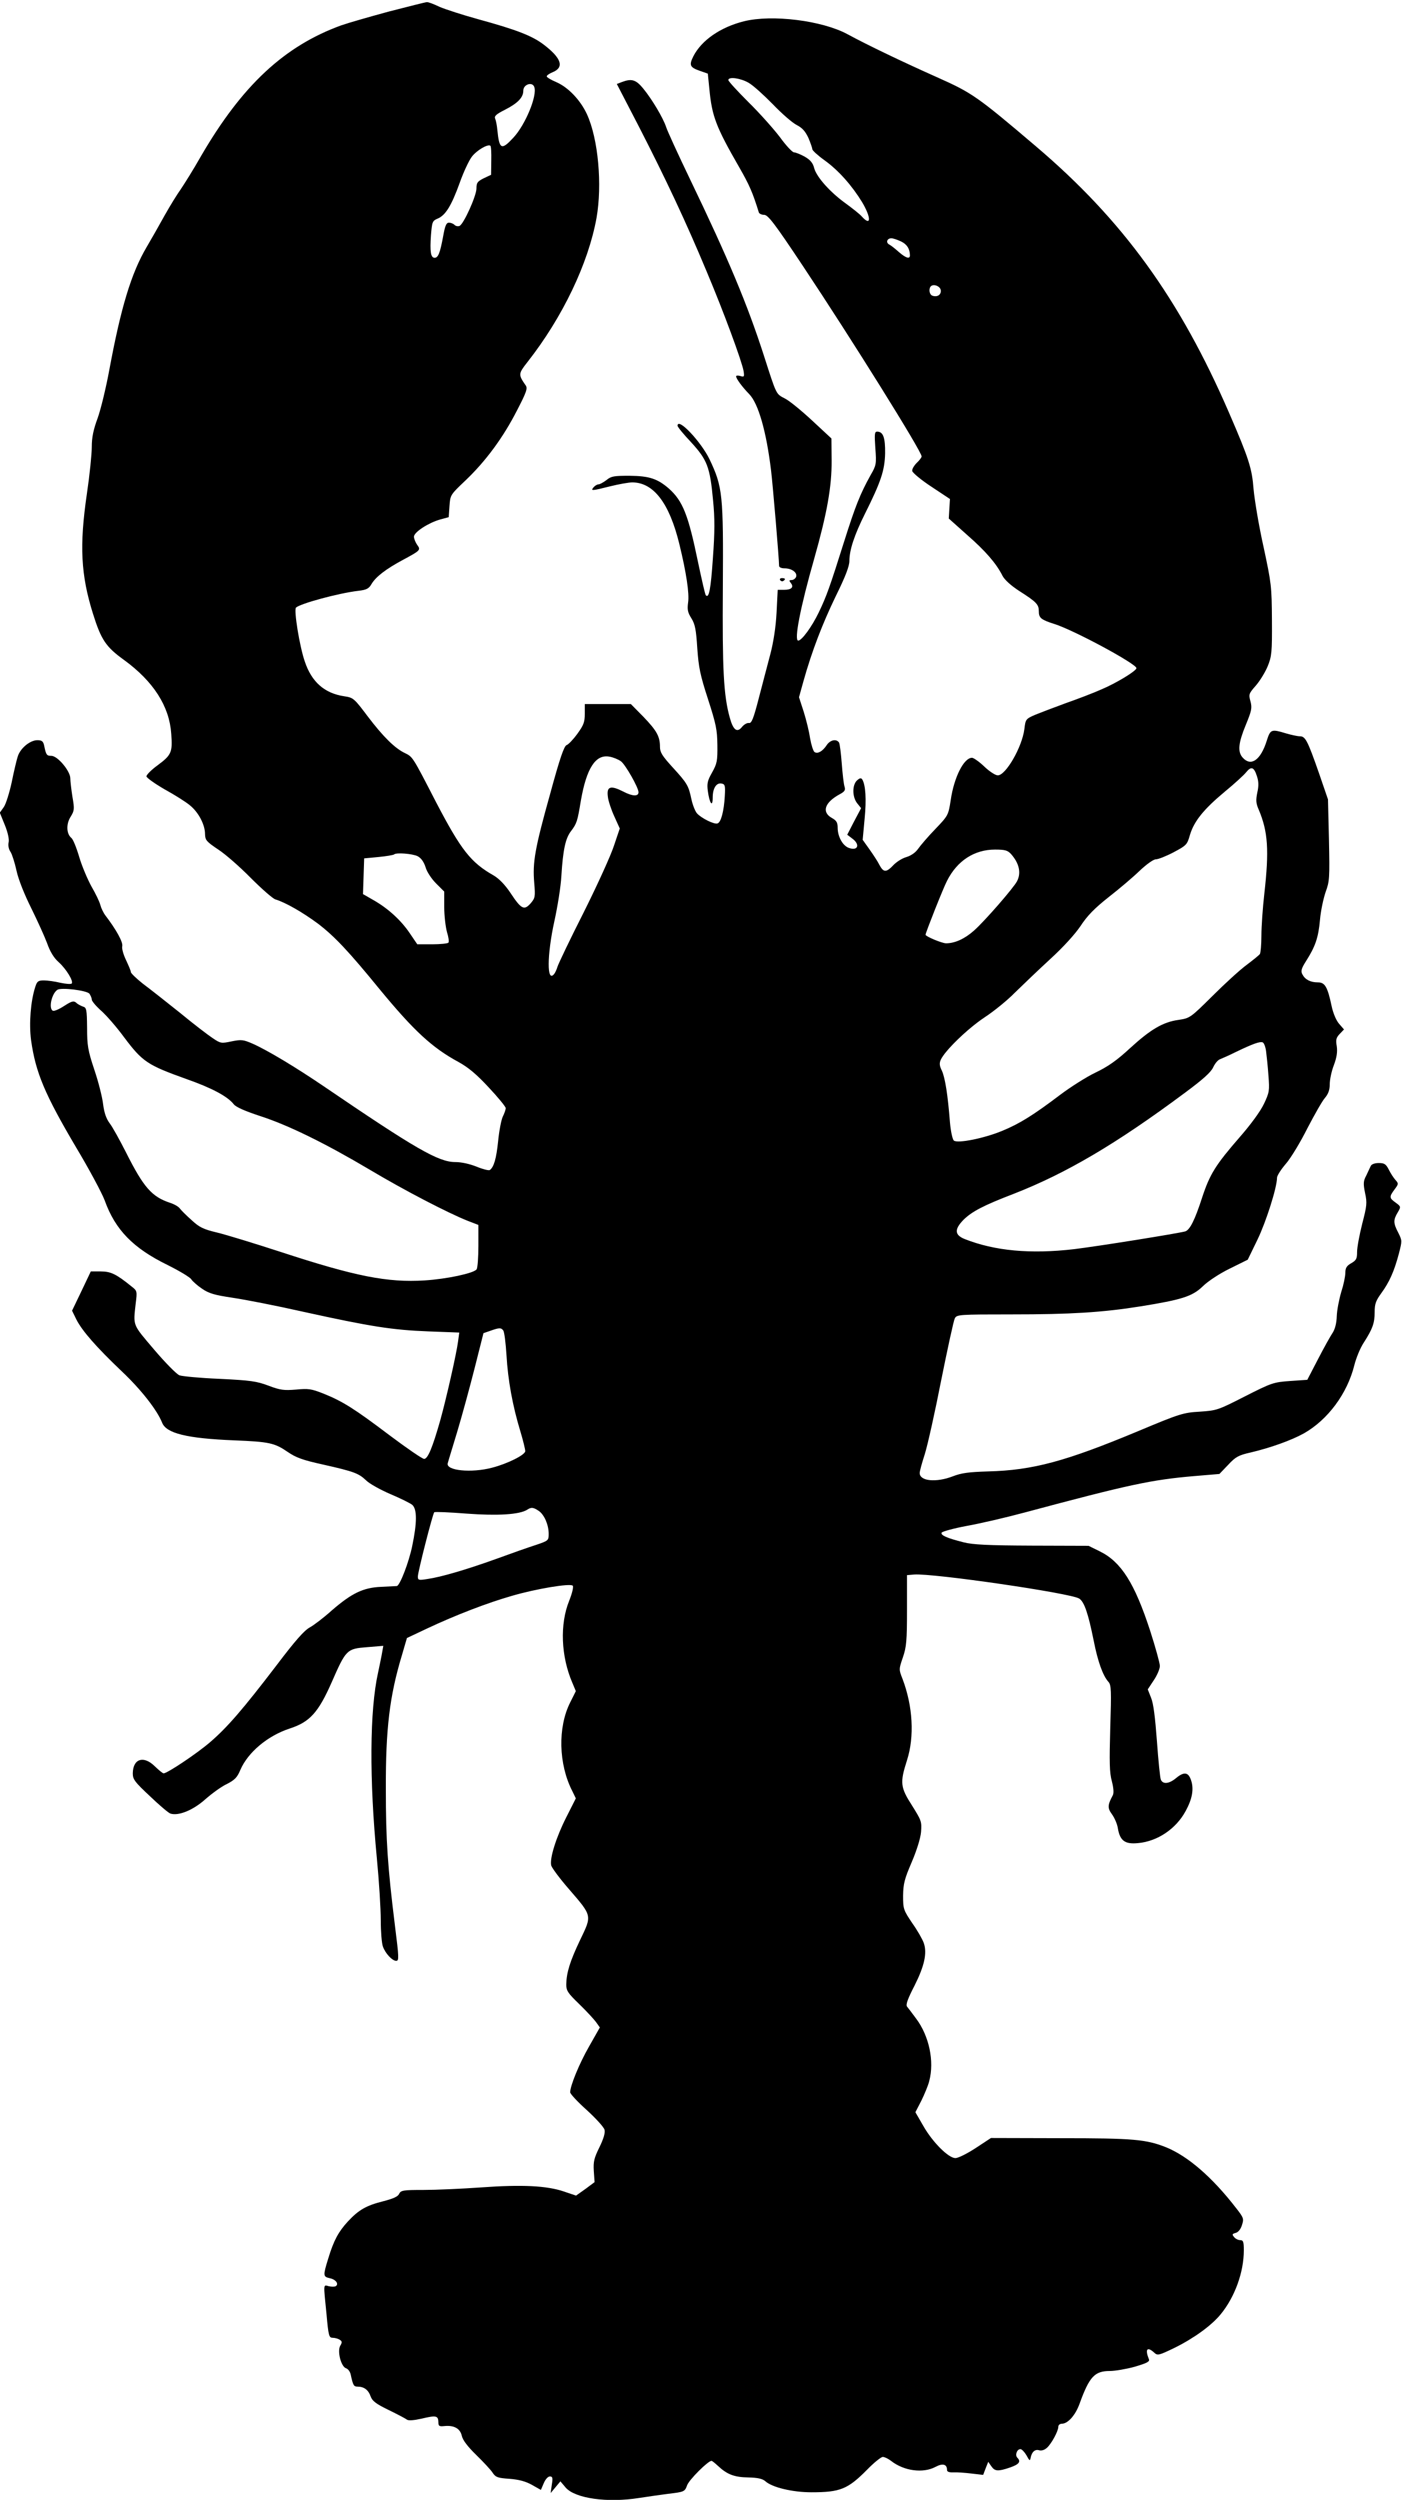 <?xml version="1.0" standalone="no"?>
<!DOCTYPE svg PUBLIC "-//W3C//DTD SVG 20010904//EN"
 "http://www.w3.org/TR/2001/REC-SVG-20010904/DTD/svg10.dtd">
<svg version="1.0" xmlns="http://www.w3.org/2000/svg"
 width="718pt" height="1280pt" viewBox="0 0 718 1280"
 preserveAspectRatio="xMidYMid meet">
<g transform="translate(0,1280) scale(0.1,-0.1)"
fill="#000000" stroke="none">
<path d="M1992 12741 c-100 -27 -211 -59 -245 -71 -291 -106 -507 -307 -718
-670 -39 -69 -87 -145 -104 -170 -18 -25 -55 -85 -83 -135 -27 -49 -68 -121
-91 -160 -79 -134 -132 -310 -191 -628 -17 -92 -44 -204 -60 -248 -22 -60 -30
-98 -30 -148 0 -37 -11 -144 -25 -239 -39 -266 -31 -416 31 -614 42 -134 66
-170 159 -237 151 -110 233 -238 242 -379 7 -95 1 -108 -72 -162 -30 -22 -55
-47 -55 -55 0 -7 42 -37 92 -66 51 -28 110 -65 130 -82 44 -35 78 -99 78 -148
1 -31 7 -38 68 -79 37 -24 112 -90 167 -146 56 -56 112 -105 125 -109 53 -16
141 -67 218 -124 84 -64 157 -141 316 -336 174 -211 268 -299 403 -372 51 -28
93 -63 156 -131 48 -51 87 -99 87 -106 0 -7 -7 -27 -15 -43 -8 -17 -19 -74
-24 -126 -9 -89 -22 -134 -43 -148 -5 -3 -35 4 -66 17 -35 14 -78 24 -110 24
-87 0 -204 68 -677 390 -140 95 -286 183 -361 216 -48 21 -58 22 -108 12 -52
-11 -56 -11 -96 16 -23 15 -99 73 -168 130 -70 56 -155 123 -190 149 -34 27
-62 54 -62 60 0 7 -12 34 -25 62 -13 27 -22 59 -19 70 5 20 -30 84 -85 156
-11 14 -23 39 -27 55 -4 16 -24 58 -45 94 -20 36 -49 104 -63 151 -14 48 -32
92 -40 98 -26 21 -28 71 -5 108 20 32 21 40 10 103 -6 38 -11 81 -11 95 0 37
-65 115 -97 115 -24 0 -27 4 -37 53 -5 22 -12 27 -35 27 -37 0 -87 -41 -100
-83 -6 -18 -20 -77 -31 -132 -12 -55 -30 -113 -41 -128 l-20 -28 26 -64 c16
-40 23 -74 19 -89 -3 -14 0 -34 10 -48 8 -12 22 -57 31 -98 10 -45 40 -120 75
-190 31 -63 68 -144 81 -179 15 -43 35 -76 59 -97 40 -36 78 -99 67 -110 -4
-4 -30 -2 -58 4 -28 7 -66 12 -84 12 -29 0 -35 -4 -44 -32 -24 -72 -33 -189
-22 -273 23 -166 70 -278 232 -552 66 -110 131 -232 145 -269 54 -151 146
-245 322 -331 62 -31 117 -64 122 -74 6 -9 30 -31 54 -47 36 -25 65 -33 158
-47 62 -9 226 -41 363 -72 341 -75 454 -93 639 -100 l158 -6 -6 -44 c-8 -64
-62 -300 -91 -404 -40 -141 -64 -199 -83 -199 -9 0 -89 55 -177 121 -180 136
-240 174 -340 214 -61 24 -76 26 -139 20 -62 -5 -80 -3 -141 20 -61 23 -91 27
-250 35 -99 4 -192 13 -206 18 -15 6 -73 65 -130 132 -112 132 -107 119 -94
237 8 61 7 64 -20 85 -79 64 -107 78 -159 78 l-51 0 -48 -101 -48 -100 22 -45
c30 -59 102 -141 231 -264 101 -95 183 -201 208 -264 21 -55 126 -81 370 -91
177 -7 206 -13 273 -59 42 -29 77 -42 182 -65 160 -36 182 -45 220 -81 17 -17
73 -48 124 -70 52 -22 103 -47 113 -56 24 -22 24 -91 -1 -210 -17 -83 -63
-203 -79 -205 -4 0 -40 -2 -80 -4 -92 -4 -150 -32 -252 -120 -41 -37 -92 -76
-114 -88 -29 -16 -77 -71 -170 -194 -172 -225 -252 -318 -342 -395 -69 -59
-218 -158 -236 -158 -5 0 -24 16 -44 35 -58 58 -113 41 -114 -35 0 -31 10 -44
88 -117 48 -46 95 -86 105 -89 41 -13 115 17 177 72 34 30 83 66 111 79 41 21
54 34 70 73 39 90 140 175 254 212 101 33 145 81 213 235 74 169 78 173 181
181 l84 7 -6 -34 c-3 -19 -13 -65 -21 -104 -43 -193 -45 -545 -6 -950 11 -115
20 -258 20 -317 0 -59 5 -119 11 -135 13 -36 48 -73 68 -73 15 0 14 18 -6 177
-38 306 -47 440 -47 703 -1 308 19 475 82 684 l26 89 106 50 c145 68 306 130
432 166 123 36 298 65 311 52 5 -5 -2 -37 -18 -77 -49 -121 -42 -285 16 -420
l18 -43 -29 -58 c-64 -127 -60 -316 11 -454 l18 -37 -48 -95 c-53 -104 -87
-213 -78 -249 4 -13 44 -67 91 -121 120 -139 118 -133 57 -260 -52 -109 -70
-167 -71 -228 0 -32 8 -44 66 -100 36 -35 75 -77 86 -92 l20 -28 -55 -97 c-51
-89 -97 -202 -97 -235 0 -8 38 -49 85 -91 47 -43 88 -88 91 -101 4 -16 -5 -46
-26 -89 -27 -55 -32 -73 -29 -122 l4 -57 -47 -35 -48 -34 -62 21 c-88 30 -215
36 -424 21 -99 -7 -231 -13 -295 -13 -105 0 -116 -2 -125 -20 -6 -14 -31 -25
-82 -38 -87 -22 -125 -44 -180 -103 -49 -53 -73 -98 -101 -190 -27 -88 -27
-93 8 -101 31 -6 48 -30 30 -41 -6 -3 -21 -3 -35 0 -29 8 -28 17 -12 -141 10
-114 13 -123 32 -123 12 0 28 -5 36 -10 12 -8 13 -13 3 -30 -17 -27 3 -107 29
-116 10 -3 21 -17 24 -32 12 -56 16 -62 35 -62 33 0 56 -17 67 -50 9 -24 27
-38 93 -70 45 -22 87 -44 93 -49 7 -6 35 -4 75 5 75 18 85 15 86 -17 0 -21 4
-24 31 -21 50 5 81 -13 89 -50 5 -22 29 -54 74 -98 37 -36 75 -77 84 -91 15
-23 26 -27 86 -31 49 -4 83 -13 115 -31 l46 -26 15 35 c8 19 21 34 31 34 14 0
16 -7 10 -42 l-6 -43 25 30 25 30 27 -32 c49 -56 215 -79 377 -53 33 5 100 15
147 21 84 10 86 11 98 44 10 28 107 125 125 125 3 0 18 -12 33 -26 47 -44 84
-58 155 -59 49 -1 73 -7 87 -19 35 -32 139 -57 237 -57 147 0 186 16 284 115
35 36 72 66 81 66 9 0 28 -9 42 -20 66 -52 164 -65 228 -31 37 20 59 14 59
-16 0 -9 11 -13 33 -12 17 1 59 -2 92 -6 l60 -7 13 34 13 33 16 -23 c18 -26
34 -27 96 -6 46 16 57 30 37 50 -13 13 -2 44 16 44 7 0 21 -15 31 -32 15 -28
18 -30 21 -13 6 31 23 46 44 39 12 -3 27 1 40 13 23 21 58 85 58 108 0 8 8 15
18 15 31 0 70 44 91 103 50 138 77 167 155 167 27 0 85 10 128 22 61 18 77 26
72 38 -21 52 -9 67 27 34 17 -16 24 -14 101 23 100 49 192 115 240 174 72 88
118 215 118 327 0 44 -3 52 -19 52 -10 0 -24 7 -31 16 -11 13 -10 16 8 21 13
3 26 19 32 39 11 33 10 38 -31 90 -120 155 -244 263 -356 309 -103 41 -167 47
-543 47 l-355 1 -79 -52 c-43 -28 -89 -51 -103 -51 -35 0 -116 80 -164 164
l-41 71 31 60 c16 33 35 78 40 100 27 101 -1 231 -67 319 -20 27 -41 55 -47
62 -7 10 4 40 38 106 51 101 66 168 48 219 -6 18 -32 64 -59 102 -45 67 -47
72 -47 141 1 61 7 85 44 171 26 61 45 122 48 155 4 53 2 58 -46 135 -60 93
-63 117 -26 232 39 122 30 277 -23 417 -19 48 -19 49 2 110 18 53 21 85 21
241 l0 180 36 3 c94 8 802 -95 846 -123 26 -17 46 -76 74 -215 21 -107 47
-180 76 -212 14 -16 15 -43 9 -235 -5 -175 -4 -229 8 -273 9 -35 11 -61 5 -72
-27 -51 -28 -65 -4 -98 13 -18 27 -50 30 -72 11 -63 36 -82 104 -75 99 9 194
73 243 164 34 62 43 113 28 157 -14 43 -36 46 -78 11 -35 -29 -67 -32 -77 -7
-4 9 -13 98 -20 197 -9 121 -18 194 -30 222 l-17 43 31 47 c17 25 31 58 31 73
0 14 -22 94 -49 178 -80 246 -149 355 -259 409 l-57 28 -290 1 c-226 1 -303 5
-350 17 -87 22 -117 36 -113 49 2 6 60 22 129 35 68 12 201 43 294 68 538 144
650 168 870 187 l130 11 45 47 c39 42 54 49 115 63 102 24 208 62 273 98 123
70 222 204 258 349 9 36 30 88 48 115 46 72 56 100 56 157 0 42 6 58 35 98 40
55 65 110 89 201 17 66 17 67 -3 107 -26 50 -26 65 -3 104 17 29 17 30 -10 50
-34 24 -34 30 -6 68 21 28 21 30 4 49 -10 11 -25 35 -34 53 -14 28 -23 33 -51
33 -20 0 -37 -6 -41 -15 -4 -8 -14 -30 -23 -49 -15 -28 -16 -41 -6 -90 11 -50
9 -66 -15 -158 -14 -56 -26 -120 -26 -143 0 -35 -4 -43 -30 -58 -23 -13 -30
-24 -30 -48 0 -18 -9 -62 -21 -99 -11 -37 -22 -93 -23 -124 -1 -36 -9 -66 -21
-85 -11 -16 -45 -77 -75 -135 l-55 -106 -88 -6 c-84 -6 -94 -9 -230 -78 -139
-71 -145 -73 -232 -79 -85 -5 -102 -10 -312 -98 -376 -157 -543 -202 -773
-208 -98 -3 -137 -8 -180 -25 -86 -33 -170 -25 -170 17 0 9 12 53 26 96 14 44
52 214 84 378 33 164 64 307 70 318 10 19 22 20 290 20 303 0 466 10 660 41
212 34 266 51 319 102 26 26 85 65 138 91 l93 46 50 103 c44 91 100 267 100
317 0 10 20 42 46 72 25 29 74 110 109 180 36 69 76 140 90 156 18 21 25 42
25 71 0 22 9 66 21 97 15 40 19 67 15 97 -6 33 -3 44 15 63 l22 23 -26 30
c-15 18 -30 55 -37 88 -21 99 -34 123 -70 123 -39 0 -66 14 -80 41 -9 16 -6
29 18 67 48 75 64 121 72 212 4 47 18 111 29 143 20 54 21 72 17 266 l-5 208
-46 134 c-59 169 -70 189 -98 189 -12 0 -44 7 -71 15 -76 23 -80 21 -99 -39
-31 -98 -80 -132 -122 -86 -28 30 -23 76 15 168 30 73 33 87 24 121 -10 36 -8
40 27 80 21 24 48 68 61 99 21 52 23 71 22 237 -1 173 -3 188 -43 375 -24 107
-46 240 -51 295 -8 106 -24 157 -125 390 -254 587 -546 989 -990 1366 -302
257 -328 274 -505 353 -177 79 -355 164 -460 221 -130 70 -386 102 -530 66
-120 -30 -217 -97 -259 -179 -23 -46 -18 -57 34 -75 l40 -14 8 -79 c13 -139
34 -194 152 -399 54 -94 70 -132 101 -232 2 -7 14 -13 27 -13 20 0 52 -41 199
-262 249 -374 608 -949 608 -975 0 -5 -11 -20 -25 -33 -14 -14 -25 -32 -23
-42 2 -9 46 -46 98 -80 l95 -63 -3 -50 -3 -50 94 -84 c95 -83 150 -147 181
-209 11 -21 43 -50 86 -78 88 -56 100 -69 100 -103 0 -35 11 -44 80 -66 99
-31 420 -204 420 -226 0 -14 -103 -77 -182 -110 -38 -17 -119 -48 -179 -69
-60 -22 -131 -49 -158 -60 -48 -21 -49 -23 -55 -74 -12 -92 -95 -236 -136
-236 -12 0 -43 20 -69 45 -26 25 -55 45 -63 45 -42 0 -92 -100 -109 -216 -12
-78 -13 -80 -79 -149 -37 -38 -76 -84 -88 -101 -13 -19 -36 -35 -59 -42 -22
-6 -52 -25 -68 -42 -36 -38 -50 -38 -71 1 -8 17 -32 53 -51 80 l-35 49 10 108
c10 100 5 172 -12 201 -6 9 -13 8 -27 -5 -25 -23 -25 -84 1 -117 l20 -25 -36
-68 -35 -68 25 -19 c43 -31 30 -66 -18 -48 -31 12 -56 58 -56 103 0 26 -6 37
-30 50 -53 30 -37 79 40 121 26 14 31 21 25 40 -4 12 -10 65 -14 117 -4 52
-10 101 -14 108 -13 20 -45 14 -63 -13 -21 -32 -46 -46 -62 -36 -7 4 -17 36
-23 70 -5 34 -20 96 -33 137 l-24 74 23 83 c43 153 96 291 165 434 50 101 70
154 70 181 0 56 26 134 80 242 82 164 101 222 103 309 1 81 -10 111 -41 111
-13 0 -14 -13 -9 -85 6 -80 5 -87 -24 -137 -54 -97 -79 -161 -135 -338 -74
-235 -91 -283 -131 -366 -35 -73 -87 -144 -105 -144 -22 0 10 168 82 420 66
233 90 370 89 501 l-1 114 -99 92 c-55 51 -117 102 -140 113 -45 24 -41 14
-107 220 -84 260 -180 491 -377 900 -62 129 -118 251 -124 271 -15 45 -71 140
-117 196 -37 45 -59 52 -109 33 l-26 -10 115 -222 c136 -265 240 -486 345
-738 89 -211 180 -459 189 -509 5 -30 3 -33 -17 -26 -11 3 -21 3 -21 -2 0 -12
31 -54 67 -91 47 -48 88 -192 112 -392 9 -74 41 -453 41 -487 0 -8 12 -13 28
-13 37 0 67 -22 59 -44 -4 -9 -14 -16 -23 -16 -13 0 -14 -3 -4 -15 17 -21 4
-35 -34 -35 l-33 0 -6 -117 c-4 -76 -16 -152 -32 -213 -14 -52 -40 -153 -59
-225 -27 -105 -37 -129 -50 -127 -9 2 -25 -7 -35 -19 -26 -33 -46 -18 -64 48
-31 114 -38 241 -35 668 3 472 -1 512 -68 653 -44 91 -164 218 -164 172 0 -6
31 -44 70 -85 82 -90 96 -125 112 -298 9 -91 9 -160 -1 -295 -11 -160 -20
-207 -36 -190 -4 3 -21 80 -40 169 -50 243 -78 314 -150 378 -58 50 -100 64
-201 65 -79 0 -94 -2 -118 -22 -16 -12 -34 -22 -41 -22 -7 0 -18 -7 -25 -15
-16 -19 -11 -19 85 5 44 11 95 20 113 20 109 0 190 -106 241 -315 36 -147 52
-255 45 -300 -5 -36 -2 -51 17 -81 19 -31 24 -58 30 -153 7 -99 15 -138 55
-261 41 -127 47 -156 48 -235 1 -81 -2 -95 -27 -140 -24 -42 -27 -57 -22 -95
9 -65 25 -86 25 -34 0 48 19 78 46 72 17 -3 19 -11 16 -63 -4 -76 -19 -135
-37 -141 -16 -7 -84 27 -106 52 -9 11 -22 43 -28 72 -15 70 -21 81 -97 164
-52 57 -64 76 -64 103 0 54 -16 83 -84 154 l-65 66 -118 0 -118 0 0 -50 c0
-42 -6 -58 -38 -102 -21 -29 -46 -55 -55 -58 -13 -4 -35 -68 -84 -248 -79
-282 -91 -353 -82 -457 6 -72 5 -78 -19 -106 -33 -37 -48 -29 -104 56 -27 40
-57 71 -84 87 -118 67 -167 129 -297 378 -120 233 -118 229 -158 249 -51 24
-111 83 -190 187 -70 93 -74 97 -121 104 -101 15 -167 73 -202 178 -27 78 -57
265 -45 276 23 21 218 74 320 86 42 5 53 11 67 35 22 37 74 77 162 124 89 48
91 50 71 77 -9 13 -16 32 -16 41 0 23 74 71 134 88 l44 12 4 57 c4 57 5 58 82
131 104 99 193 220 263 357 50 96 56 115 45 130 -38 55 -38 59 10 120 179 228
311 504 353 737 30 169 9 405 -49 531 -33 72 -96 138 -156 164 -28 12 -50 25
-50 30 0 5 13 14 30 21 61 25 46 72 -46 142 -58 44 -136 75 -333 129 -80 22
-170 51 -200 64 -29 14 -58 25 -65 24 -6 0 -93 -22 -194 -48z m1842 -365 c23
-13 78 -63 124 -110 45 -47 100 -95 122 -106 29 -15 44 -32 60 -66 11 -26 20
-52 20 -58 0 -6 28 -32 63 -57 71 -51 140 -129 192 -214 47 -79 47 -127 -1
-74 -10 12 -47 41 -81 66 -80 57 -150 135 -163 181 -7 28 -20 43 -49 60 -22
12 -47 22 -55 22 -8 0 -41 35 -72 78 -32 42 -104 123 -161 179 -56 56 -103
107 -103 113 0 19 63 10 104 -14z m-1098 -21 c17 -43 -45 -193 -106 -259 -62
-67 -73 -62 -83 39 -2 22 -7 48 -11 57 -6 13 4 23 52 47 64 33 92 62 92 97 0
32 46 47 56 19z m-220 -377 l-1 -73 -38 -18 c-32 -16 -37 -23 -37 -52 0 -38
-66 -184 -87 -192 -8 -3 -19 -1 -26 6 -6 6 -19 11 -28 11 -13 0 -20 -16 -29
-67 -16 -88 -26 -113 -44 -113 -20 0 -25 31 -19 115 6 70 7 74 35 86 40 17 70
66 112 182 19 54 47 114 62 134 25 33 81 66 95 57 4 -2 6 -36 5 -76z m2098
-414 c31 -15 45 -37 46 -71 0 -21 -20 -15 -56 16 -18 16 -40 34 -50 39 -19 10
-11 32 11 32 8 0 30 -7 49 -16z m204 -250 c3 -23 -18 -37 -43 -28 -16 6 -20
35 -8 48 14 14 48 1 51 -20z m-1638 -2412 c23 -17 89 -133 90 -158 0 -23 -30
-22 -78 3 -65 33 -86 27 -79 -26 2 -21 17 -66 33 -101 l28 -62 -29 -86 c-15
-48 -85 -202 -155 -342 -71 -140 -131 -266 -135 -280 -4 -14 -12 -31 -17 -37
-38 -48 -37 96 1 270 16 72 33 177 36 232 8 133 21 193 49 229 30 40 33 49 51
158 29 165 75 236 145 224 19 -3 46 -14 60 -24z m3257 -76 c9 -27 10 -49 2
-84 -8 -39 -7 -55 7 -87 48 -113 54 -209 29 -430 -8 -71 -15 -168 -15 -215 0
-47 -4 -90 -8 -95 -4 -6 -34 -30 -67 -55 -33 -24 -112 -96 -175 -159 -114
-113 -116 -114 -174 -123 -80 -11 -143 -48 -250 -146 -67 -62 -113 -94 -176
-124 -46 -22 -128 -74 -181 -114 -136 -103 -208 -148 -296 -184 -91 -38 -229
-66 -248 -50 -7 6 -16 47 -20 93 -11 142 -25 228 -41 264 -13 26 -14 39 -6 57
21 46 136 158 223 216 49 32 119 89 156 127 38 37 118 114 179 170 69 63 129
129 158 172 34 52 71 90 143 147 54 42 126 103 160 136 35 33 70 58 82 58 12
0 53 16 91 36 66 35 70 39 84 89 21 70 70 131 178 221 50 41 99 86 110 100 26
32 40 27 55 -20z m-1260 -398 c43 -48 54 -98 31 -141 -18 -34 -163 -201 -219
-251 -48 -43 -99 -66 -144 -66 -20 0 -105 35 -105 44 0 10 91 240 110 276 52
103 140 160 246 160 50 0 64 -4 81 -22z m-3038 -12 c18 -10 31 -28 40 -55 6
-23 30 -60 54 -84 l42 -42 0 -80 c0 -44 7 -101 14 -127 8 -26 12 -51 7 -55 -4
-4 -41 -8 -83 -8 l-76 0 -38 56 c-45 67 -112 128 -186 170 l-54 31 3 91 3 92
74 7 c41 4 76 10 79 13 11 11 94 4 121 -9z m-1681 -704 c6 -9 12 -22 12 -30 0
-8 22 -34 49 -58 27 -24 79 -84 115 -133 96 -128 120 -144 321 -216 128 -45
210 -88 242 -129 12 -15 58 -35 137 -61 142 -46 330 -138 561 -275 176 -105
398 -220 498 -260 l57 -22 0 -107 c0 -58 -4 -112 -9 -120 -13 -20 -153 -50
-266 -57 -191 -12 -356 21 -735 145 -135 44 -282 89 -328 100 -71 17 -91 27
-130 63 -26 23 -53 50 -60 59 -6 10 -29 23 -50 30 -95 31 -137 80 -227 259
-32 63 -69 130 -83 148 -18 24 -28 53 -34 98 -4 36 -24 115 -45 177 -33 99
-37 124 -37 215 -1 93 -3 103 -21 108 -11 4 -27 12 -35 20 -13 11 -23 8 -62
-17 -26 -17 -52 -28 -58 -24 -22 13 -5 88 24 107 20 13 150 -3 164 -20z m6026
-295 c3 -23 9 -79 12 -124 6 -77 5 -86 -23 -145 -18 -38 -67 -105 -122 -168
-126 -145 -155 -191 -195 -313 -37 -114 -62 -164 -86 -172 -35 -10 -445 -76
-570 -91 -222 -26 -406 -9 -560 52 -52 21 -53 50 -5 99 43 42 102 73 253 131
270 105 526 255 882 520 89 66 131 103 143 129 9 20 25 38 34 41 10 4 47 20
83 38 87 42 122 54 136 49 7 -2 15 -23 18 -46z m-3907 -1429 c6 -7 13 -65 17
-128 7 -125 31 -258 71 -389 14 -47 25 -92 25 -101 0 -19 -89 -64 -170 -85
-106 -28 -238 -15 -227 23 2 9 24 79 47 156 23 76 63 222 89 324 l47 186 35
12 c45 16 55 17 66 2z m182 -924 c29 -20 51 -72 51 -118 0 -34 -2 -35 -67 -57
-38 -12 -128 -44 -202 -71 -150 -54 -282 -93 -353 -103 -44 -7 -48 -6 -48 13
0 24 76 321 84 329 3 3 77 0 165 -7 160 -12 272 -5 311 20 21 14 32 12 59 -6z"/>
<path d="M3995 9830 c4 -6 11 -8 16 -5 14 9 11 15 -7 15 -8 0 -12 -5 -9 -10z"/>
</g>
</svg>
